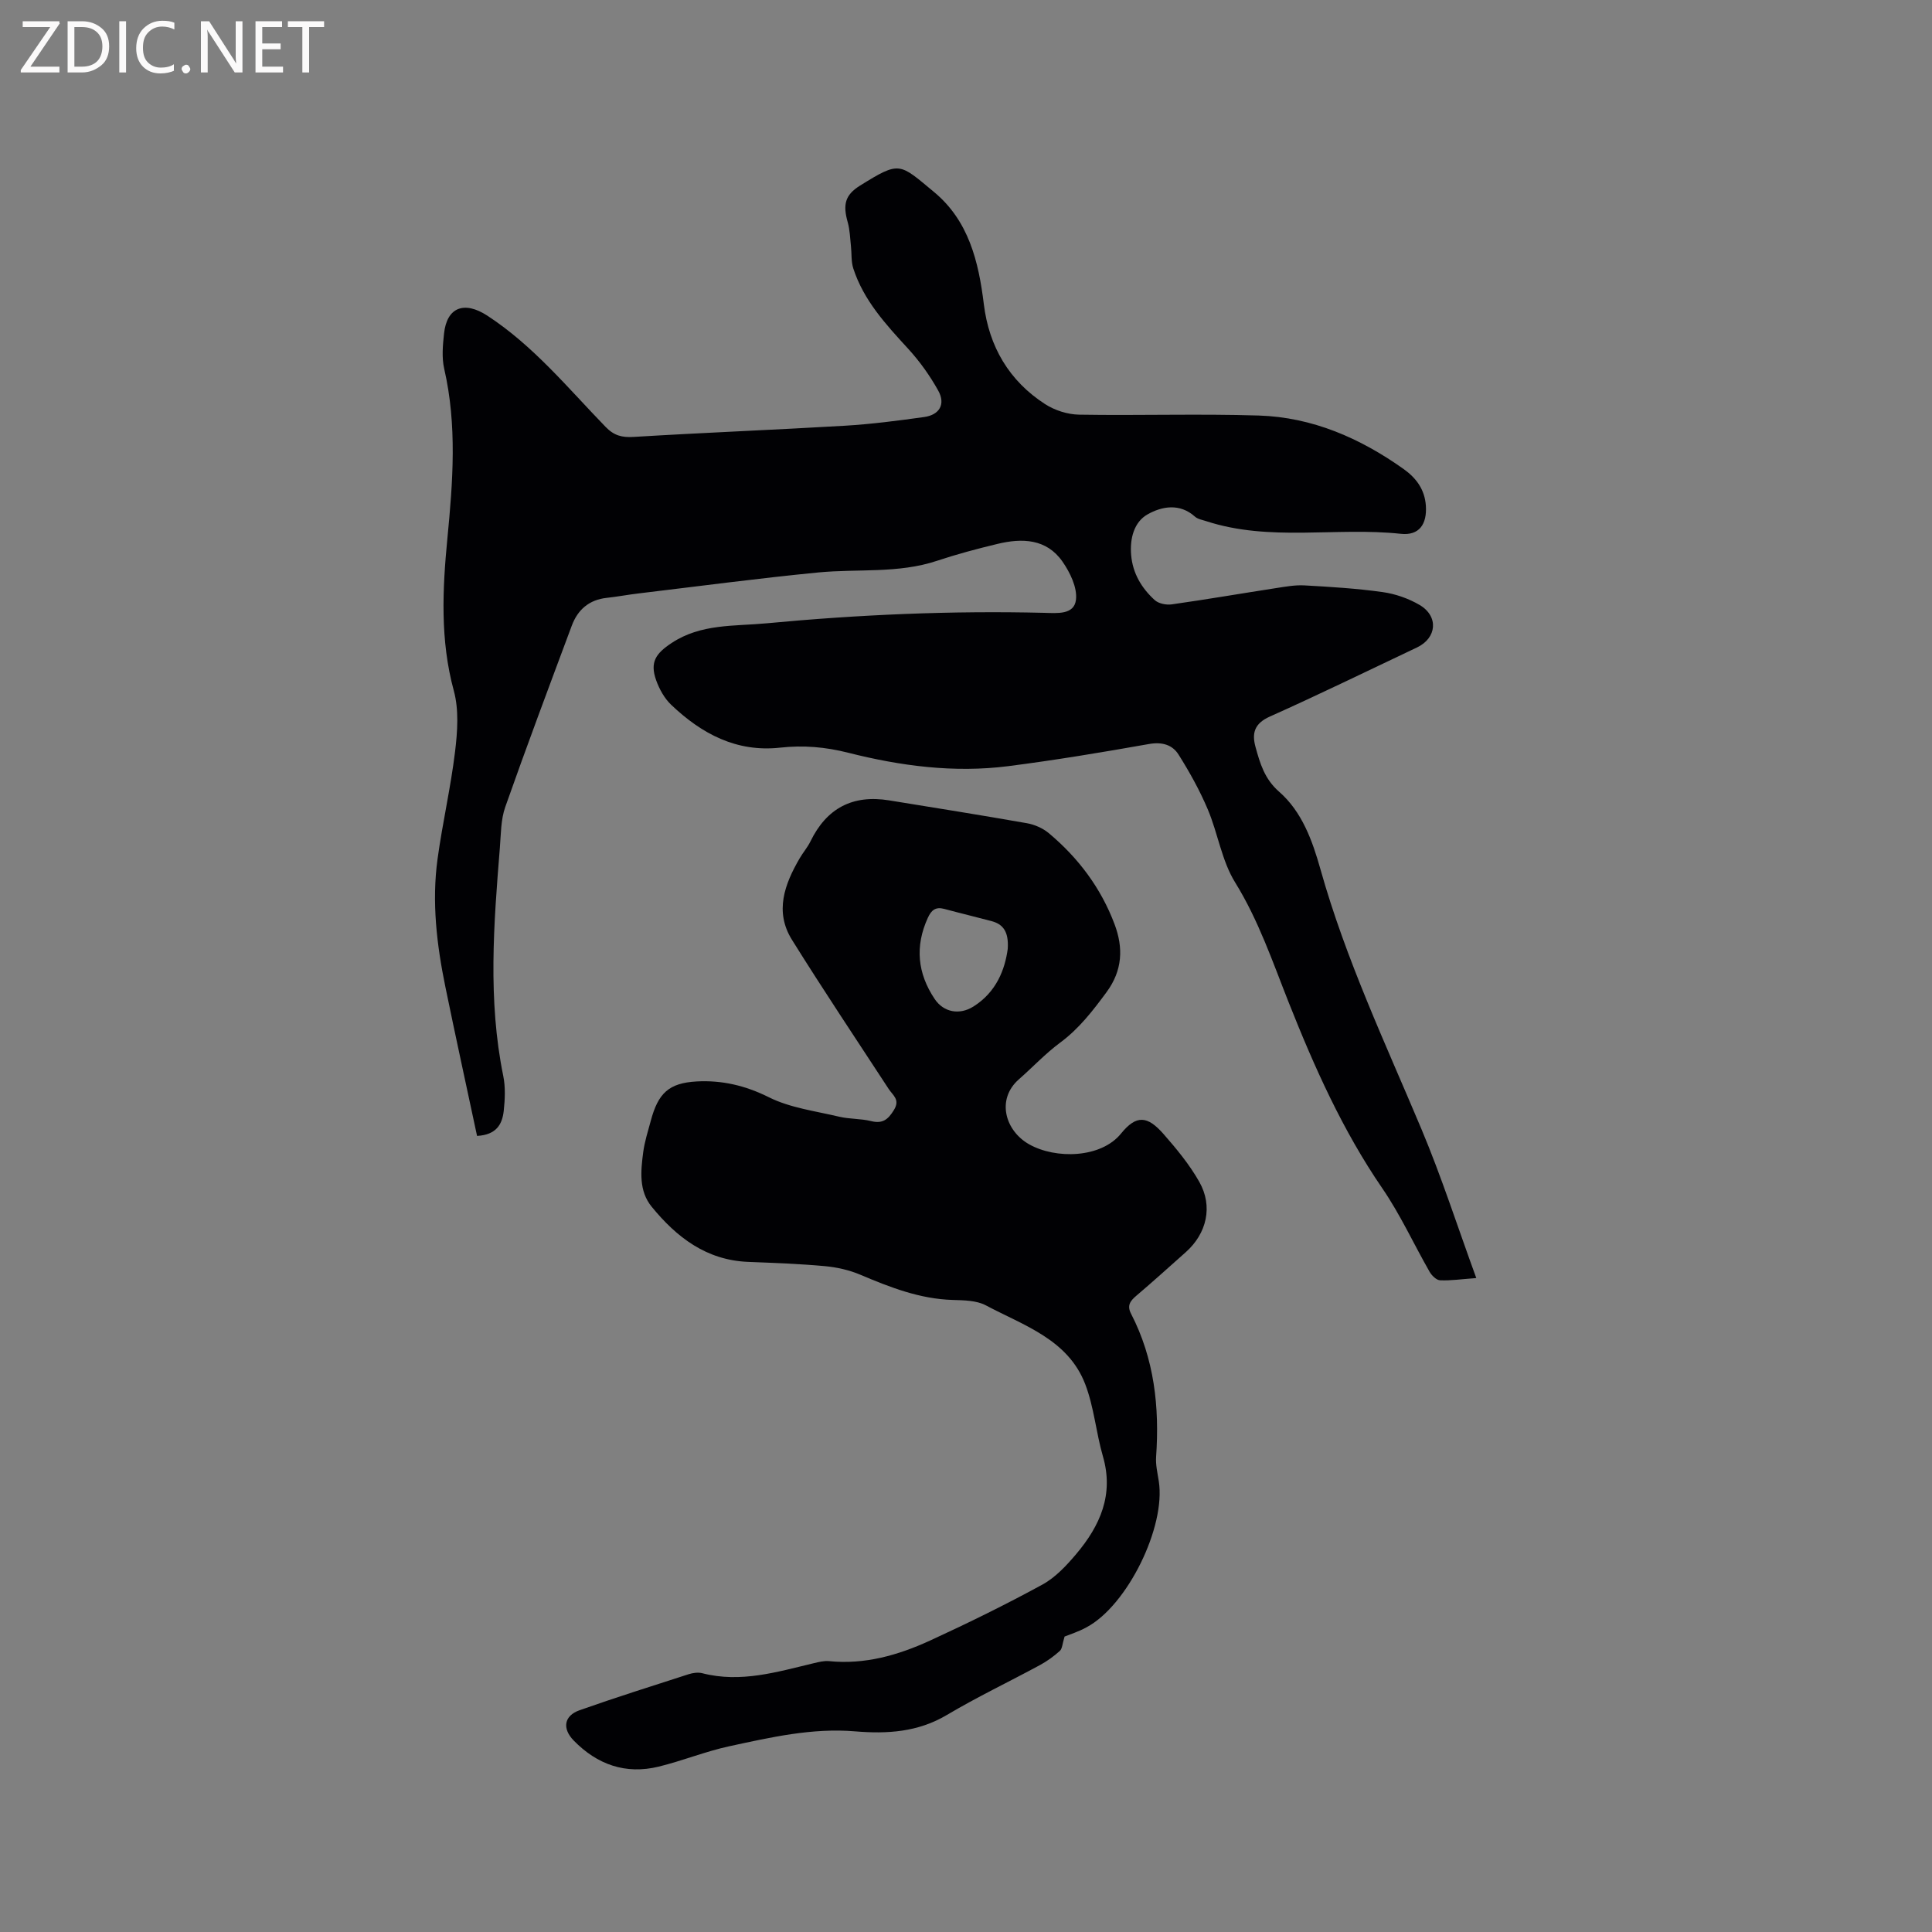 <svg enable-background="new 0 0 400 400" viewBox="0 0 400 400" xmlns="http://www.w3.org/2000/svg"><rect x="0" y="0" width="400" height="400" fill="#808080" stroke="none"/><path d="m98.77 235.18c-2.21-10.36-4.45-20.57-6.55-30.81-1.8-8.76-2.85-17.61-1.63-26.53 1.02-7.45 2.73-14.8 3.63-22.26.5-4.14.81-8.63-.26-12.56-2.86-10.5-2.35-21.04-1.33-31.58 1.14-11.75 2.02-23.41-.66-35.08-.53-2.31-.3-4.87-.04-7.28.58-5.49 4.2-6.83 8.96-3.73 9.55 6.23 16.68 14.98 24.49 23.03 1.74 1.8 3.37 2.23 5.81 2.08 14.58-.89 29.19-1.46 43.77-2.32 5.48-.33 10.95-1.04 16.39-1.8 3.18-.45 4.45-2.67 2.91-5.45-1.72-3.1-3.84-6.07-6.23-8.68-4.61-5.03-9.22-10-11.37-16.65-.46-1.43-.31-3.06-.48-4.59-.18-1.66-.22-3.37-.67-4.96-1.03-3.65-.56-5.64 2.53-7.57 8.34-5.19 8.12-4.67 15.35 1.32 7.16 5.94 9.22 14.37 10.3 23.21 1.07 8.76 5.22 15.88 12.69 20.7 2 1.29 4.66 2.14 7.03 2.18 12.4.21 24.81-.21 37.19.18 11.1.35 20.98 4.67 29.98 11.06 2.62 1.86 4.4 4.25 4.63 7.6.26 3.85-1.39 6.24-5.19 5.83-13.41-1.44-27.11 1.69-40.32-2.63-.79-.26-1.72-.41-2.3-.93-3.17-2.84-6.87-2.12-9.8-.47-2.81 1.58-3.7 4.99-3.41 8.41.32 3.81 2.17 6.87 4.88 9.34.8.73 2.39 1.05 3.52.89 7.21-1.02 14.4-2.26 21.6-3.37 1.95-.3 3.94-.67 5.89-.56 5.39.3 10.8.63 16.15 1.38 2.65.37 5.39 1.32 7.7 2.68 3.97 2.35 3.55 6.84-.56 8.79-10.14 4.8-20.23 9.73-30.47 14.31-3.18 1.42-3.75 3.43-2.96 6.29.94 3.42 1.87 6.63 4.89 9.27 4.75 4.15 6.89 10.14 8.56 16.07 5.23 18.63 13.46 36.06 20.92 53.81 4.16 9.9 7.45 20.16 11.34 30.81-3.15.23-5.34.56-7.5.46-.75-.03-1.71-.97-2.15-1.73-3.3-5.76-6.08-11.88-9.82-17.33-8.2-11.96-14.04-25.04-19.35-38.42-3.35-8.44-6.24-17.02-11.1-24.88-2.78-4.48-3.57-10.15-5.66-15.11-1.67-3.95-3.78-7.75-6.07-11.38-1.27-2.02-3.4-2.66-6.11-2.18-9.7 1.72-19.42 3.34-29.19 4.59-11.18 1.42-22.24-.04-33.07-2.78-4.72-1.2-9.32-1.59-14.1-1.06-9.05 1-16.28-2.88-22.57-8.87-1.4-1.33-2.45-3.24-3.11-5.08-1.34-3.76-.07-5.55 3.21-7.72 6.08-4.02 12.97-3.44 19.63-4.07 19.11-1.8 38.27-2.64 57.48-2.17 2.65.06 6.23.47 6.6-2.72.29-2.52-1.23-5.65-2.81-7.91-3.31-4.73-8.35-4.87-13.44-3.64-4.21 1.01-8.42 2.13-12.53 3.5-8.03 2.67-16.38 1.62-24.57 2.41-12.42 1.21-24.8 2.86-37.19 4.34-2.21.26-4.4.68-6.61.92-3.65.39-6.01 2.45-7.24 5.76-4.66 12.5-9.35 24.98-13.78 37.56-.92 2.62-.88 5.61-1.11 8.44-1.27 15.75-2.5 31.49.7 47.2.48 2.34.36 4.88.1 7.28-.31 2.66-1.43 4.93-5.52 5.16z" fill="#010104"/><path d="m220.41 338.83c-.46 1.48-.47 2.51-.98 2.97-1.24 1.12-2.64 2.13-4.11 2.93-6.41 3.47-13.01 6.61-19.27 10.33-6.01 3.57-12.35 3.95-18.99 3.4-8.88-.75-17.48 1.23-26.05 3.08-4.95 1.07-9.7 3.01-14.63 4.22-6.85 1.67-12.73-.41-17.6-5.4-2.42-2.48-2.02-5.13 1.2-6.27 7.48-2.64 15.04-5.03 22.59-7.46.88-.28 1.95-.43 2.82-.21 7.97 2.06 15.52-.27 23.12-2.08 1.02-.24 2.11-.52 3.13-.42 7.43.75 14.33-1.24 20.92-4.26 7.87-3.62 15.66-7.44 23.26-11.59 2.7-1.48 5-3.95 7.03-6.36 4.9-5.82 7.8-12.25 5.5-20.18-1.43-4.93-1.84-10.2-3.67-14.96-3.57-9.28-12.74-12.14-20.57-16.31-1.94-1.03-4.54-1.05-6.85-1.12-6.83-.2-12.99-2.62-19.16-5.23-2.29-.97-4.84-1.54-7.32-1.77-5.27-.48-10.57-.67-15.87-.88-8.66-.34-14.82-5.09-19.98-11.41-2.7-3.3-2.27-7.4-1.76-11.3.29-2.19.98-4.33 1.56-6.48 1.53-5.73 3.72-7.85 9.53-8.17 5.19-.28 10.05.84 14.92 3.27 4.42 2.21 9.65 2.86 14.56 4.03 2.15.51 4.46.38 6.6.91 2.39.59 3.51-.3 4.74-2.3 1.32-2.15-.2-3-1.08-4.34-6.71-10.27-13.54-20.48-20.03-30.89-3.64-5.83-1.54-11.51 1.6-16.89.69-1.19 1.62-2.25 2.22-3.48 3.35-6.88 8.73-9.73 16.31-8.5 9.51 1.54 19.03 3.06 28.52 4.73 1.58.28 3.27 1.02 4.5 2.04 6.12 5.11 10.82 11.37 13.63 18.85 1.83 4.85 1.7 9.55-1.67 14.11-2.85 3.86-5.68 7.54-9.59 10.43-3.05 2.26-5.68 5.08-8.54 7.59-4.71 4.13-2.87 10.63 2.11 13.45 5.5 3.11 14.88 2.9 19.03-2.21 3.18-3.92 5.47-3.72 8.81.09 2.71 3.09 5.38 6.33 7.39 9.88 2.89 5.08 1.56 10.71-2.79 14.58-3.41 3.03-6.79 6.09-10.26 9.04-1.27 1.08-1.94 2.03-1.06 3.72 4.81 9.32 5.9 19.29 5.18 29.6-.12 1.66.29 3.36.55 5.03 1.51 9.44-6.5 25.77-14.95 30.27-1.66.92-3.5 1.49-4.55 1.92zm-11.77-142.36c.24-3.63-1-5.13-3.34-5.76-3.26-.87-6.54-1.65-9.8-2.53-1.79-.49-2.68.26-3.4 1.84-2.7 5.9-2.15 11.5 1.42 16.82 1.86 2.77 5.14 3.35 8 1.56 4.82-3.02 6.55-7.75 7.12-11.93z" fill="#010104"/><g fill="#fbfafa"><path d="m12.4 4.8-6.1 9h6v1.2h-8v-.5l6.1-8.9h-5.7v-1.2h7.6v.4z"/><path d="m14 15v-10.6h3c1.6 0 2.9.5 4 1.4s1.6 2.2 1.6 3.8-.5 3-1.6 3.9-2.4 1.5-4 1.5zm1.4-9.4v8.2h1.6c1.3 0 2.4-.4 3.1-1.1s1.1-1.8 1.1-3.1-.4-2.3-1.2-3-1.8-1-3.1-1z"/><path d="m26.1 4.4v10.6h-1.4v-10.6z"/><path d="m36.1 14.6c-.8.4-1.8.6-2.9.6-1.5 0-2.7-.5-3.6-1.4s-1.4-2.2-1.4-3.8c0-1.7.5-3.1 1.5-4.1s2.3-1.6 3.9-1.6c1 0 1.8.1 2.5.4v1.4c-.8-.4-1.6-.6-2.5-.6-1.2 0-2.1.4-2.9 1.2s-1.1 1.8-1.1 3.2c0 1.3.3 2.3 1 3s1.6 1.1 2.7 1.1c1 0 2-.2 2.7-.7v1.3z"/><path d="m37.6 14.3c0-.2.1-.5.3-.6s.4-.3.6-.3c.3 0 .5.1.6.3s.3.4.3.6-.1.4-.3.6-.4.3-.6.3c-.3 0-.5-.1-.6-.3s-.3-.4-.3-.6z"/><path d="m50.2 15h-1.6l-5.3-8.2c-.2-.2-.3-.5-.4-.7 0 .2.1.7.1 1.5v7.4h-1.4v-10.6h1.7l5.2 8.1c.2.4.4.6.4.7 0-.3-.1-.8-.1-1.5v-7.3h1.4z"/><path d="m58.6 15h-5.7v-10.6h5.5v1.2h-4.1v3.4h3.8v1.2h-3.8v3.6h4.3z"/><path d="m67.1 5.6h-3.1v9.4h-1.4v-9.4h-3v-1.2h7.5z"/></g></svg>